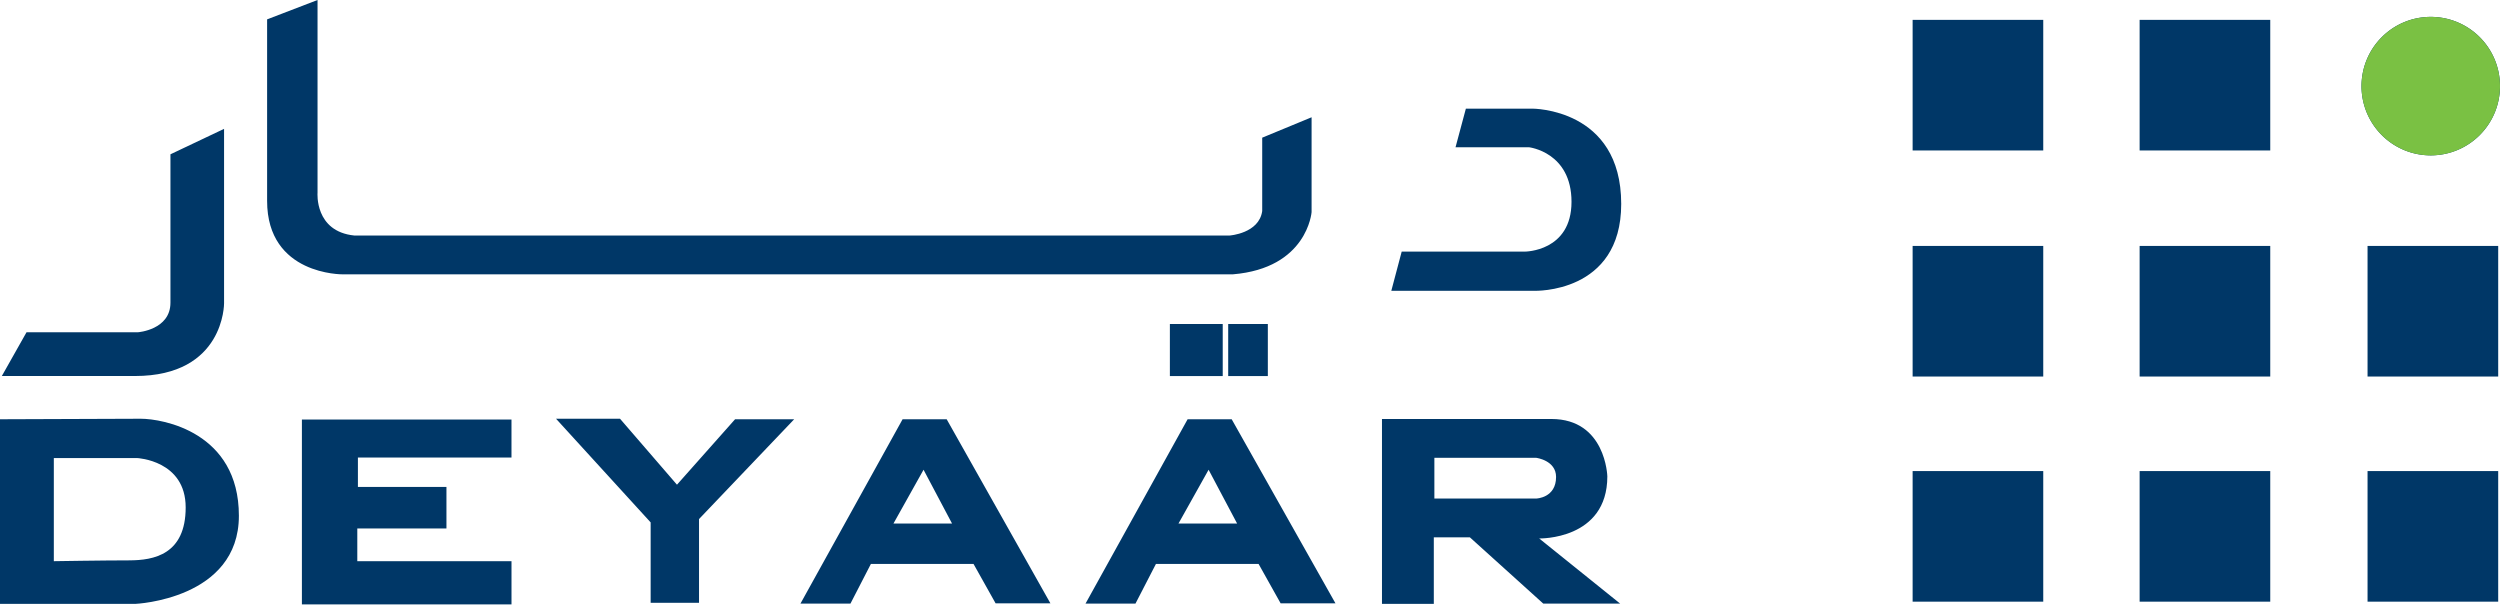 <svg width="200" height="49" fill="none" xmlns="http://www.w3.org/2000/svg"><path d="M153.01 1.588h10.45v10.45h-10.45V1.588zm18.16 0h10.45v10.45h-10.45V1.588zm-18.16 18.084h10.45v10.451h-10.45v-10.45zm18.16 0h10.45v10.451h-10.45v-10.45zm-18.16 18.012h10.45v10.45h-10.45v-10.45zm18.16 0h10.45v10.45h-10.45v-10.45zm18.234-18.012h10.452v10.451h-10.452v-10.45zm0 18.012h10.452v10.45h-10.452v-10.45zM200 6.89a5.54 5.54 0 01-5.541 5.54A5.54 5.54 0 11200 6.89z" fill="#003767"/><path d="M194.459 12.43c3.061 0 5.54-2.48 5.54-5.54s-2.478-5.54-5.539-5.54a5.54 5.54 0 00-5.54 5.54c0 3.06 2.479 5.54 5.539 5.54z" fill="#7AC143"/><path d="M116.442 11.781l.828-3.09h5.302s7.125-.051 7.125 7.623c0 7.201-6.959 6.95-6.959 6.95h-11.433l.831-3.136h9.856s3.729 0 3.729-3.982-3.397-4.365-3.397-4.365h-5.882zm-15.467-.766l3.952-1.633v7.588s-.336 4.488-6.305 4.977h-71.2s-6.053.082-6.053-5.874V1.549L25.403 0v15.418s-.253 3.099 2.943 3.424H98.37s2.355-.162 2.607-1.958v-5.87h-.002zM93.59 25.92h4.228v4.165H93.59V25.92zm4.666 0h3.171v4.165h-3.171V25.92zM17.925 10.309v13.953s.047 5.819-7.13 5.819H.147l1.975-3.5h8.914s2.6-.19 2.6-2.366V12.344l4.288-2.035zm6.227 23.256v14.789H40.92v-3.459H28.584v-2.617h7.132v-3.326h-7.083v-2.349h12.286v-3.038H24.152zm20.33-.067h5.119l4.557 5.278 4.646-5.233h4.729l-7.611 7.982v6.697h-3.87v-6.43l-7.57-8.294zm-33.223.001c-1.75 0-11.259.042-11.259.042V48.31h10.834s8.277-.357 8.277-7.051c0-6.696-6.102-7.76-7.852-7.76zm-.922 11.33c-1.964 0-6.031.066-6.031.066v-8.25h6.669s3.879.18 3.879 3.948c0 3.769-2.555 4.235-4.517 4.235m61.87-11.287l-8.17 14.746h4l1.633-3.17h8.213l1.764 3.148h4.385L75.734 33.54h-3.527zm-.73 8.34l2.407-4.302 2.278 4.301h-4.686zm23.532-8.34l-8.167 14.746h3.996l1.635-3.17h8.215l1.762 3.148h4.387L98.535 33.54h-3.526zm-.73 8.34l2.409-4.302 2.28 4.301h-4.69zm28.857 1.196s5.451.134 5.451-4.967c0 0-.118-4.591-4.474-4.591h-13.555v14.79h4.147v-5.322h2.887l5.87 5.3h6.149l-6.475-5.21zm-8.386-3.194v-3.257h8.152s1.584.198 1.584 1.53c0 1.684-1.584 1.727-1.584 1.727h-8.152z" fill="#003767"/></svg>